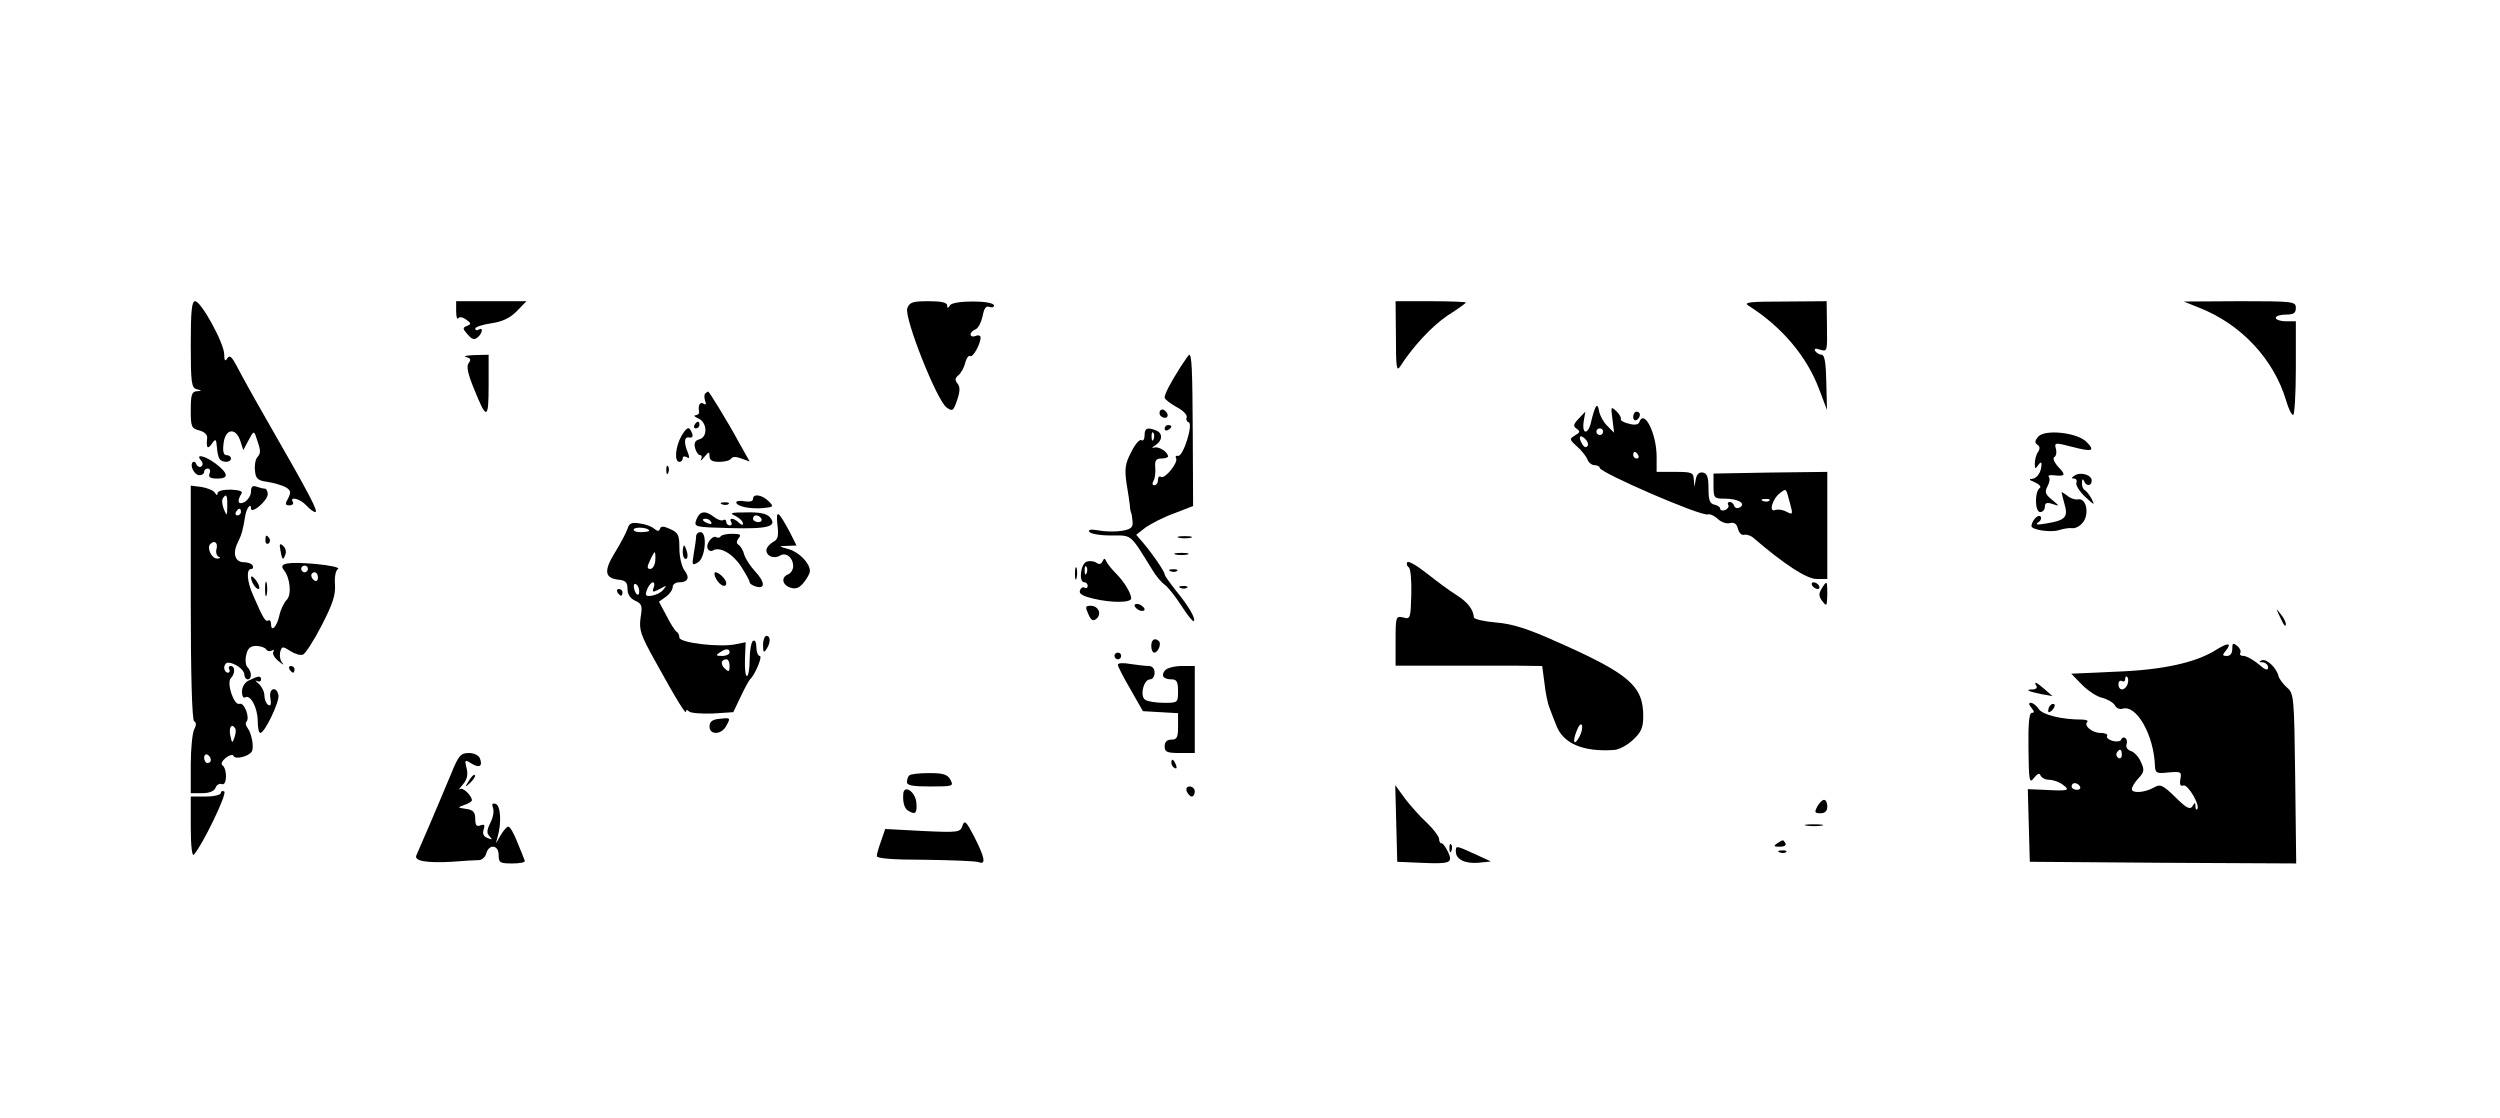<?xml version="1.0" standalone="no"?>
<!DOCTYPE svg PUBLIC "-//W3C//DTD SVG 20010904//EN"
 "http://www.w3.org/TR/2001/REC-SVG-20010904/DTD/svg10.dtd">
<svg version="1.0" xmlns="http://www.w3.org/2000/svg"
 width="747pt" height="334pt" viewBox="0 0 747 334"
 preserveAspectRatio="xMidYMid meet">

<g transform="translate(0,334) scale(0.1,-0.1)"
fill="#000000" stroke="none">
<path d="M570 2311 c0 -115 2 -130 18 -134 16 -4 16 -5 0 -6 -15 -1 -18 -11
-18 -56 0 -50 2 -55 25 -61 16 -4 25 -13 24 -23 -3 -30 1 -35 14 -17 11 16 13
15 15 -9 1 -15 4 -31 8 -36 7 -12 34 -12 34 1 0 6 -6 10 -13 10 -9 0 -12 11
-9 35 5 44 36 49 50 8 l9 -28 16 30 c14 27 16 28 22 10 15 -43 15 -48 4 -61
-6 -7 -9 -25 -7 -41 2 -24 9 -29 38 -33 19 -3 43 -10 54 -16 15 -9 16 -15 7
-33 -10 -17 -9 -21 4 -21 9 0 13 5 10 10 -11 18 22 10 40 -10 10 -11 22 -20
27 -20 10 0 -15 49 -141 268 -42 73 -84 149 -94 169 -15 28 -21 33 -28 22 -6
-10 -9 -7 -9 12 0 33 -69 159 -87 159 -10 0 -13 -29 -13 -129z"/>
<path d="M1363 2410 c0 -17 3 -26 6 -21 4 5 13 4 24 -4 15 -11 16 -13 2 -19
-13 -5 -13 -8 2 -25 13 -15 20 -18 30 -9 15 12 18 32 3 23 -5 -3 -10 -2 -10 3
0 5 21 12 48 16 33 5 55 15 76 36 l29 30 -105 0 -105 0 0 -30z"/>
<path d="M2711 2419 c-10 -28 89 -278 118 -297 17 -12 20 -10 31 23 9 26 9 39
1 49 -8 10 -8 16 3 25 8 7 17 23 20 37 4 14 10 23 15 20 8 -5 31 36 31 56 0 5
-7 8 -15 4 -8 -3 -15 -1 -15 5 0 5 7 12 15 15 8 3 17 21 21 39 4 23 10 32 20
28 8 -3 14 -1 14 4 0 16 -122 16 -131 1 -7 -10 -9 -10 -9 0 0 8 -18 12 -55 12
-48 0 -57 -3 -64 -21z"/>
<path d="M4171 2333 c0 -88 2 -104 12 -89 39 61 95 121 142 153 30 19 55 37
55 39 0 2 -47 4 -105 4 l-105 0 1 -107z"/>
<path d="M5224 2427 c101 -64 175 -152 212 -251 l23 -61 -2 83 c-1 57 -5 82
-14 82 -6 0 -15 5 -19 11 -4 8 0 9 15 4 21 -6 21 -4 20 69 l-1 76 -127 -1
c-101 0 -122 -2 -107 -12z"/>
<path d="M6570 2421 c126 -49 224 -154 261 -278 7 -24 16 -43 21 -43 4 0 8 63
8 140 l0 140 -30 0 c-16 0 -30 5 -30 10 0 6 14 10 30 10 23 0 30 4 30 20 0 19
-7 20 -167 20 l-168 -1 45 -18z"/>
<path d="M1393 2273 c13 -3 15 -8 8 -17 -8 -9 -4 -31 15 -77 38 -95 44 -94 44
9 l0 92 -42 -1 c-24 -1 -35 -3 -25 -6z"/>
<path d="M3527 2243 c-32 -51 -47 -80 -47 -91 0 -5 16 -17 35 -28 20 -10 33
-24 31 -31 -3 -6 0 -13 6 -15 14 -5 -17 -104 -32 -100 -6 1 -9 -2 -6 -7 8 -12
-33 -63 -45 -56 -5 4 -9 -1 -9 -9 0 -9 -5 -16 -11 -16 -5 0 -7 5 -3 12 5 7 7
25 6 40 -2 22 2 28 18 28 11 0 20 3 20 6 0 13 -26 30 -40 27 -10 -3 -9 0 3 7
21 14 22 36 1 44 -26 10 -34 7 -34 -15 0 -11 -4 -18 -10 -14 -5 3 -19 -13 -30
-36 -18 -34 -20 -50 -14 -93 5 -28 9 -58 10 -66 0 -8 2 -17 3 -20 2 -3 4 -15
5 -27 2 -19 -4 -24 -31 -29 -18 -3 -49 -3 -69 1 -24 4 -34 3 -29 -4 3 -6 32
-11 65 -11 64 0 55 7 124 -104 10 -17 26 -36 36 -43 10 -7 32 -35 50 -63 18
-28 35 -49 37 -46 7 7 -16 46 -54 92 -18 23 -33 44 -33 48 0 8 -36 61 -65 95
l-20 23 28 22 c16 11 54 31 85 42 l57 22 -1 213 c-1 202 -3 239 -11 239 -1 0
-13 -17 -26 -37z m-80 -215 c-3 -8 -6 -5 -6 6 -1 11 2 17 5 13 3 -3 4 -12 1
-19z"/>
<path d="M2107 2164 c-3 -3 -3 -13 0 -22 4 -10 2 -13 -5 -8 -11 6 -17 -5 -13
-26 0 -5 -5 -8 -11 -9 -7 0 -3 -4 8 -9 27 -11 30 -56 3 -63 -12 -3 -16 -11
-12 -26 3 -12 10 -21 15 -21 5 0 6 -6 3 -12 -4 -7 1 -4 9 6 14 17 16 18 16 3
0 -12 8 -17 29 -17 17 0 32 4 36 10 4 6 15 6 30 0 l25 -9 -32 57 c-33 61 -89
152 -92 152 -2 0 -5 -3 -9 -6z"/>
<path d="M4769 2125 c-4 -5 -10 -25 -14 -42 -8 -42 -29 -44 -23 -3 l5 30 -20
-21 c-16 -17 -17 -23 -6 -30 11 -8 11 -11 -5 -20 -17 -11 -17 -12 6 -33 13
-11 27 -29 31 -38 3 -10 13 -18 22 -18 8 0 15 -4 15 -8 0 -14 304 -146 323
-139 6 2 20 -4 30 -14 10 -9 26 -15 36 -12 13 3 20 -2 24 -17 3 -12 11 -20 18
-18 7 2 20 -2 28 -9 92 -79 159 -123 189 -123 l32 0 0 160 0 160 -170 -2 -170
-3 0 -37 c0 -36 2 -38 33 -38 40 0 65 -14 46 -26 -7 -4 -14 -3 -17 4 -2 7 -8
12 -13 12 -6 0 -8 -4 -5 -9 3 -5 -1 -11 -9 -15 -8 -3 -15 -1 -15 4 0 5 -8 10
-17 12 -14 3 -18 13 -18 48 0 34 -4 46 -17 48 -11 2 -18 -5 -21 -20 l-4 -23
-2 23 c-1 20 -6 22 -56 22 l-55 0 0 45 c0 70 -38 145 -52 103 -3 -7 -14 -9
-31 -4 -15 3 -26 10 -24 14 2 4 -4 14 -13 23 -17 16 -17 14 -12 -24 l5 -40
-21 21 c-11 11 -22 31 -24 44 -2 13 -6 19 -9 13z m21 -75 c0 -5 -4 -10 -10
-10 -5 0 -10 5 -10 10 0 6 5 10 10 10 6 0 10 -4 10 -10z m-46 -42 c-4 -6 -10
-5 -15 3 -14 22 -10 33 6 19 8 -7 12 -17 9 -22z m151 -28 c3 -5 1 -10 -4 -10
-6 0 -11 5 -11 10 0 6 2 10 4 10 3 0 8 -4 11 -10z m453 -142 c10 -36 9 -37
-10 -27 -11 6 -26 8 -34 5 -20 -8 -8 34 15 51 19 14 17 16 29 -29z m-61 6 c-3
-3 -12 -4 -19 -1 -8 3 -5 6 6 6 11 1 17 -2 13 -5z"/>
<path d="M3466 2112 c-3 -6 -1 -14 5 -17 15 -10 25 3 12 16 -7 7 -13 7 -17 1z"/>
<path d="M4880 2094 c0 -8 5 -12 10 -9 6 3 10 10 10 16 0 5 -4 9 -10 9 -5 0
-10 -7 -10 -16z"/>
<path d="M2075 2070 c-3 -5 -1 -10 4 -10 6 0 11 5 11 10 0 6 -2 10 -4 10 -3 0
-8 -4 -11 -10z"/>
<path d="M2037 2039 c-19 -33 -23 -79 -7 -79 6 0 10 5 10 11 0 5 5 7 12 3 8
-5 9 -2 4 12 -13 30 -12 49 2 47 14 -3 15 6 4 24 -5 8 -13 2 -25 -18z"/>
<path d="M3480 2059 c0 -5 5 -7 10 -4 6 3 10 8 10 11 0 2 -4 4 -10 4 -5 0 -10
-5 -10 -11z"/>
<path d="M6090 2035 c-10 -12 -11 -18 -2 -24 7 -4 8 -12 2 -21 -6 -8 -10 -24
-10 -35 0 -17 2 -17 10 -5 6 9 10 10 10 3 0 -23 -13 -43 -29 -44 -10 0 -7 -4
9 -10 13 -6 20 -13 15 -17 -16 -11 -15 -72 1 -72 8 0 14 7 14 16 0 11 6 14 23
8 22 -7 22 -7 -2 13 -20 16 -22 23 -13 40 6 11 8 24 4 28 -4 4 2 6 13 5 36 -4
39 0 16 24 -13 14 -18 27 -13 30 6 3 8 15 5 25 -5 19 -3 19 48 6 61 -16 71
-13 43 15 -28 28 -125 38 -144 15z"/>
<path d="M600 1965 c7 -8 7 -15 1 -19 -5 -3 -11 0 -14 6 -2 7 -7 10 -11 7 -10
-10 5 -39 20 -39 8 0 14 5 14 10 0 6 5 10 11 10 6 0 9 -7 5 -15 -4 -11 2 -15
24 -15 35 0 32 16 -6 45 -31 23 -61 30 -44 10z"/>
<path d="M1991 1934 c0 -11 3 -14 6 -6 3 7 2 16 -1 19 -3 4 -6 -2 -5 -13z"/>
<path d="M6199 1919 c-10 -6 -10 -9 -2 -9 7 0 10 -6 7 -13 -2 -7 10 -26 27
-42 26 -24 29 -26 20 -8 -6 12 -16 25 -21 28 -6 3 -10 14 -9 23 0 11 3 12 6 5
6 -17 23 -16 23 1 0 17 -33 27 -51 15z"/>
<path d="M570 1540 c0 -222 4 -351 10 -355 7 -4 7 -12 0 -25 -5 -10 -10 -57
-10 -104 l0 -86 34 0 c22 0 36 6 40 16 3 9 12 14 19 11 15 -6 17 44 2 56 -6 4
-2 13 10 23 11 8 21 11 23 5 4 -11 44 -2 54 13 8 12 0 55 -13 72 -5 6 -6 14
-3 17 12 11 -6 59 -20 54 -17 -7 -40 63 -26 77 13 13 13 36 -1 36 -5 0 -7 -4
-4 -10 3 -5 1 -10 -4 -10 -6 0 -11 7 -11 15 0 8 5 15 11 15 20 0 49 -21 49
-35 0 -8 5 -15 10 -15 13 0 13 23 -1 37 -5 5 -7 22 -3 37 4 19 13 26 29 26 13
0 27 -5 30 -10 4 -6 11 -7 17 -4 6 4 8 2 5 -3 -4 -6 3 -19 16 -29 12 -10 17
-13 11 -5 -7 7 -9 21 -7 32 5 18 7 19 30 4 14 -9 31 -14 38 -11 7 2 33 42 56
87 33 64 42 91 40 122 -2 23 2 43 9 47 7 4 -24 11 -68 15 -84 7 -110 2 -94
-18 19 -23 24 -74 9 -89 -8 -8 -18 -28 -22 -46 -7 -34 -25 -53 -25 -27 0 9 -4
14 -8 11 -9 -5 -15 5 -46 76 -18 41 -21 78 -5 78 5 0 7 5 4 10 -3 6 -15 10
-26 10 -26 0 -35 25 -19 58 13 26 16 39 23 82 4 22 17 39 17 21 0 -19 49 22
50 42 0 9 -4 17 -9 17 -5 0 -16 3 -25 6 -11 4 -16 0 -16 -15 0 -11 -9 -25 -19
-31 -20 -10 -24 2 -9 26 4 6 -8 10 -33 11 -23 0 -39 -4 -39 -11 0 -7 -3 -7 -8
2 -5 7 -23 14 -40 17 l-32 4 0 -349z m109 288 c0 -31 -1 -31 -10 -10 -5 13 -7
28 -3 33 10 16 14 9 13 -23z m41 -18 c0 -5 -5 -10 -11 -10 -5 0 -7 5 -4 10 3
6 8 10 11 10 2 0 4 -4 4 -10z m-73 -110 c-3 -10 0 -21 7 -24 6 -2 4 -5 -5 -5
-16 -1 -32 32 -21 43 12 13 24 5 19 -14z m273 -60 c0 -5 -4 -10 -10 -10 -5 0
-10 5 -10 10 0 6 5 10 10 10 6 0 10 -4 10 -10z m30 -26 c0 -8 -4 -12 -10 -9
-5 3 -10 10 -10 16 0 5 5 9 10 9 6 0 10 -7 10 -16z m-247 -451 c3 -5 1 -17 -3
-28 -6 -17 -7 -16 -12 8 -5 25 5 37 15 20z m-73 -94 c0 -5 -4 -9 -10 -9 -5 0
-10 7 -10 16 0 8 5 12 10 9 6 -3 10 -10 10 -16z"/>
<path d="M6160 1869 c0 -2 4 -18 9 -36 11 -38 2 -48 -54 -57 -28 -5 -35 -4
-25 3 8 5 11 13 7 18 -8 7 -26 -13 -27 -29 0 -11 58 -20 82 -12 13 4 30 7 39
6 8 -2 23 5 31 15 22 24 13 75 -12 71 -9 -2 -24 3 -33 11 -10 7 -17 12 -17 10z"/>
<path d="M2250 1849 c0 -7 -10 -9 -25 -7 -14 3 -25 1 -25 -3 0 -12 42 -21 81
-17 31 3 32 4 15 21 -20 19 -46 23 -46 6z"/>
<path d="M2158 1833 c7 -3 16 -2 19 1 4 3 -2 6 -13 5 -11 0 -14 -3 -6 -6z"/>
<path d="M2081 1788 c-8 -23 -8 -23 102 -26 114 -3 141 5 117 33 -9 10 -30 15
-69 14 -48 0 -53 -2 -33 -11 12 -6 22 -16 22 -22 0 -6 -5 -5 -12 2 -15 15 -32
16 -23 2 3 -5 1 -10 -4 -10 -6 0 -11 5 -11 11 0 5 -4 8 -9 5 -4 -3 -17 1 -27
9 -27 21 -43 18 -53 -7z m194 2 c3 -5 -1 -10 -9 -10 -9 0 -16 5 -16 10 0 6 4
10 9 10 6 0 13 -4 16 -10z m-150 -10 c3 -6 -1 -7 -9 -4 -18 7 -21 14 -7 14 6
0 13 -4 16 -10z"/>
<path d="M2323 1772 c4 -34 2 -44 -14 -52 -10 -6 -19 -17 -19 -24 0 -18 23
-27 41 -16 17 11 39 -6 39 -32 0 -10 -7 -21 -15 -24 -22 -9 -18 -32 7 -40 16
-5 27 -1 40 16 10 12 18 27 18 34 0 23 -32 56 -63 65 -32 9 -32 9 -4 10 l27 1
-19 38 c-36 67 -43 72 -38 24z"/>
<path d="M1875 1760 c-4 -12 -21 -44 -37 -70 -34 -55 -32 -77 9 -82 22 -2 28
-8 28 -28 0 -16 8 -28 23 -35 20 -9 22 -15 16 -51 -5 -36 0 -51 44 -130 65
-118 92 -161 92 -150 0 6 3 6 9 0 6 -5 37 -7 71 -6 l61 4 22 46 c12 26 25 49
28 52 14 12 39 70 29 70 -5 0 -10 12 -10 26 0 14 -4 23 -10 19 -5 -3 -10 -28
-10 -56 0 -27 -4 -49 -8 -49 -5 0 -7 23 -6 51 l2 50 -30 -6 c-46 -10 -168 4
-168 20 0 7 -4 15 -8 17 -4 2 -18 23 -30 47 l-23 43 21 15 c11 8 20 21 20 29
0 8 9 14 19 14 27 0 33 14 16 36 -8 10 -15 40 -15 65 0 40 -3 47 -27 58 -20 9
-28 10 -31 1 -3 -8 -7 -8 -17 0 -8 7 -27 14 -44 16 -23 4 -31 1 -36 -16z m65
-6 c0 -2 -12 -4 -26 -4 -14 0 -23 4 -20 9 6 8 46 4 46 -5z m18 -89 c-1 -14 -8
-25 -15 -25 -10 0 -10 6 -1 25 6 14 13 25 14 25 2 0 3 -11 2 -25z m-48 -92 c0
-19 -13 -9 -16 12 -1 8 2 13 7 9 5 -3 9 -12 9 -21z m43 11 c-5 -14 -3 -15 18
-4 22 12 23 12 10 -3 -12 -15 -51 -24 -51 -13 0 13 13 36 21 36 4 0 6 -7 2
-16z m227 -194 c0 -5 -10 -10 -22 -10 -19 0 -20 2 -8 10 19 13 30 13 30 0z m0
-40 c0 -17 -2 -19 -14 -8 -14 13 -12 28 5 28 5 0 9 -9 9 -20z"/>
<path d="M2080 1738 c0 -7 -3 -30 -7 -52 -6 -35 -5 -37 13 -26 22 14 28 90 7
90 -7 0 -13 -6 -13 -12z"/>
<path d="M2153 1737 c-2 -4 -8 -5 -13 -2 -11 7 -33 -22 -25 -35 3 -6 10 -8 15
-5 20 13 59 -9 84 -47 14 -22 26 -43 26 -48 0 -4 9 -10 20 -13 27 -7 26 14 -4
46 -14 15 -28 37 -32 49 -3 13 -11 26 -17 30 -7 4 -7 11 0 20 9 10 5 13 -19
13 -16 0 -32 -3 -35 -8z"/>
<path d="M793 1725 c0 -8 4 -12 9 -9 5 3 6 10 3 15 -9 13 -12 11 -12 -6z"/>
<path d="M3523 1733 c9 -2 25 -2 35 0 9 3 1 5 -18 5 -19 0 -27 -2 -17 -5z"/>
<path d="M838 1695 c5 -29 8 -31 15 -11 3 8 0 19 -7 25 -10 9 -12 6 -8 -14z"/>
<path d="M2040 1690 c0 -11 4 -20 9 -20 5 0 7 9 4 20 -3 11 -7 20 -9 20 -2 0
-4 -9 -4 -20z"/>
<path d="M3513 1683 c9 -2 25 -2 35 0 9 3 1 5 -18 5 -19 0 -27 -2 -17 -5z"/>
<path d="M3248 1662 c-19 -4 -26 -62 -8 -62 6 0 10 -5 10 -11 0 -5 -4 -8 -9
-5 -5 3 -11 0 -14 -8 -4 -10 7 -17 41 -25 55 -13 112 -12 112 1 0 15 -21 50
-45 74 -13 13 -26 29 -29 36 -5 11 -7 11 -12 0 -4 -8 -10 -9 -17 -4 -7 5 -20
7 -29 4z m-1 -34 c-3 -8 -6 -5 -6 6 -1 11 2 17 5 13 3 -3 4 -12 1 -19z"/>
<path d="M4205 1660 c-3 -5 -1 -11 4 -15 6 -3 9 -39 8 -81 -2 -72 -3 -75 -24
-69 -22 5 -23 3 -23 -69 l0 -75 138 0 c75 0 174 0 219 0 l81 -1 7 -52 c3 -29
10 -62 15 -73 4 -11 13 -35 20 -52 20 -54 79 -80 171 -74 15 0 41 14 58 30 25
23 31 37 31 71 0 90 -41 126 -255 221 -91 41 -136 55 -185 59 -36 3 -65 10
-66 15 -2 25 -19 46 -52 67 -21 13 -60 42 -89 65 -29 23 -55 38 -58 33z m515
-520 c-16 -31 -23 -19 -9 16 6 16 13 24 16 17 2 -7 -1 -22 -7 -33z"/>
<path d="M3212 1625 c0 -16 2 -22 5 -12 2 9 2 23 0 30 -3 6 -5 -1 -5 -18z"/>
<path d="M3498 1633 c7 -3 16 -2 19 1 4 3 -2 6 -13 5 -11 0 -14 -3 -6 -6z"/>
<path d="M2140 1610 c11 -20 30 -28 30 -12 0 11 -22 32 -32 32 -5 0 -4 -9 2
-20z"/>
<path d="M750 1615 c0 -15 18 -40 24 -34 3 3 -1 14 -9 25 -8 10 -14 15 -15 9z"/>
<path d="M792 1580 c0 -19 2 -27 5 -17 2 9 2 25 0 35 -3 9 -5 1 -5 -18z"/>
<path d="M5415 1590 c3 -5 11 -10 16 -10 6 0 7 5 4 10 -3 6 -11 10 -16 10 -6
0 -7 -4 -4 -10z"/>
<path d="M5443 1581 c-9 -15 -9 -23 2 -37 13 -17 14 -16 15 19 0 43 -1 44 -17
18z"/>
<path d="M3528 1583 c7 -3 16 -2 19 1 4 3 -2 6 -13 5 -11 0 -14 -3 -6 -6z"/>
<path d="M1845 1570 c3 -5 8 -10 11 -10 2 0 4 5 4 10 0 6 -5 10 -11 10 -5 0
-7 -4 -4 -10z"/>
<path d="M3390 1531 c0 -5 7 -11 15 -15 8 -3 15 -1 15 3 0 5 -7 11 -15 15 -8
3 -15 1 -15 -3z"/>
<path d="M3252 1505 c8 -19 14 -22 24 -14 17 14 6 39 -17 39 -16 0 -17 -3 -7
-25z"/>
<path d="M6811 1500 c14 -31 19 -36 19 -24 0 6 -7 19 -16 30 -14 18 -14 18 -3
-6z"/>
<path d="M2280 1413 c0 -22 2 -25 10 -13 13 20 13 40 0 40 -5 0 -10 -12 -10
-27z"/>
<path d="M3440 1410 c0 -11 4 -20 9 -20 11 0 22 26 14 34 -12 12 -23 5 -23
-14z"/>
<path d="M6623 1399 c-61 -39 -161 -61 -301 -66 l-133 -6 32 -33 c18 -18 45
-36 60 -39 16 -4 33 -14 38 -22 4 -9 14 -13 22 -11 42 15 95 -78 98 -171 1
-21 5 -23 41 -19 37 3 39 2 35 -20 -3 -17 0 -22 9 -19 13 5 52 -61 41 -71 -3
-3 -5 1 -5 9 0 12 -2 12 -9 0 -7 -11 -18 -6 -51 27 -38 37 -45 40 -64 29 -28
-16 -66 -18 -66 -5 0 7 9 21 20 33 17 18 18 25 7 48 -6 15 -20 30 -30 33 -10
3 -16 12 -13 20 3 7 1 16 -4 19 -4 3 -10 1 -12 -5 -1 -5 -13 -7 -25 -4 -13 4
-20 10 -17 15 3 5 -6 9 -19 9 -26 0 -52 22 -40 33 3 4 -4 7 -18 7 -59 0 -115
14 -127 31 -7 11 -18 19 -24 19 -7 0 -6 -6 2 -15 9 -11 9 -15 1 -15 -8 0 -11
-32 -10 -107 1 -98 3 -105 16 -88 11 14 17 16 20 8 3 -7 14 -13 26 -13 12 0
31 -7 41 -15 23 -17 17 -19 -57 -15 l-48 2 3 -109 3 -108 398 -3 398 -2 -3
254 c-3 248 -4 254 -25 272 -12 11 -23 26 -25 34 -5 23 -35 53 -50 47 -9 -4
-9 -6 3 -6 9 -1 16 -8 16 -15 0 -11 -9 -8 -29 10 -16 13 -36 24 -44 24 -9 0
-13 4 -10 9 3 5 -1 14 -9 21 -13 10 -15 9 -15 -9 0 -13 -6 -21 -16 -21 -14 0
-14 3 -4 15 20 24 8 26 -27 4z m-266 -104 c-8 -20 -27 -20 -27 1 0 8 5 12 10
9 6 -3 10 -1 10 6 0 7 3 10 6 6 4 -3 4 -13 1 -22z m-17 -211 c0 -8 -5 -12 -10
-9 -6 4 -8 11 -5 16 9 14 15 11 15 -7z m-125 -94 c3 -5 -1 -10 -9 -10 -9 0
-16 5 -16 10 0 6 4 10 9 10 6 0 13 -4 16 -10z"/>
<path d="M3330 1380 c0 -5 5 -10 10 -10 6 0 10 5 10 10 0 6 -4 10 -10 10 -5 0
-10 -4 -10 -10z"/>
<path d="M3340 1354 c0 -5 17 -38 38 -74 l37 -65 53 -3 52 -3 0 -40 c0 -32 -3
-39 -20 -39 -13 0 -20 -7 -20 -20 0 -17 7 -20 45 -20 l45 0 0 130 0 130 -39 0
c-21 0 -44 -6 -50 -13 -13 -16 -5 -27 21 -27 14 0 18 -8 18 -35 0 -35 -1 -35
-42 -35 -24 0 -49 4 -56 9 -17 10 -5 61 14 61 8 0 14 9 14 20 0 12 -7 20 -17
20 -10 0 -35 3 -55 6 -21 4 -38 3 -38 -2z"/>
<path d="M865 1340 c3 -5 8 -10 11 -10 2 0 4 5 4 10 0 6 -5 10 -11 10 -5 0 -7
-4 -4 -10z"/>
<path d="M744 1307 c-13 -6 -21 -20 -21 -34 0 -12 4 -20 9 -17 16 10 37 -29
38 -68 0 -21 3 -38 8 -38 13 0 58 94 54 113 -6 29 -30 20 -24 -9 3 -19 1 -25
-7 -20 -6 4 -11 17 -11 28 0 11 -8 27 -17 35 -10 8 -12 12 -5 8 6 -3 12 -1 12
4 0 13 -7 12 -36 -2z"/>
<path d="M6085 1290 c3 -5 -2 -10 -11 -10 -25 0 -14 -6 25 -14 l34 -6 -23 20
c-25 22 -35 26 -25 10z"/>
<path d="M6127 1233 c-4 -3 -7 -11 -7 -17 0 -6 5 -5 12 2 6 6 9 14 7 17 -3 3
-9 2 -12 -2z"/>
<path d="M2148 1192 c-20 -2 -28 -9 -28 -23 0 -26 36 -25 50 2 14 25 13 25
-22 21z"/>
<path d="M1348 1028 c-22 -52 -43 -104 -104 -244 -7 -17 31 -23 106 -19 36 3
72 5 81 5 9 0 19 9 22 20 8 29 37 26 37 -5 0 -23 4 -25 41 -25 22 0 39 3 37 8
-1 4 -11 28 -22 55 -10 26 -22 47 -27 47 -5 0 -15 -12 -24 -27 -15 -27 -15
-27 -8 -3 12 42 9 93 -6 98 -10 3 -12 0 -8 -12 4 -10 0 -30 -8 -45 -11 -22
-11 -31 -2 -40 9 -10 8 -11 -6 -5 -12 4 -16 13 -12 25 5 14 2 17 -9 13 -12 -5
-16 0 -16 19 0 20 -6 27 -27 30 -27 4 -27 4 -5 12 12 4 22 10 22 14 -1 15 -28
40 -36 33 -5 -4 -1 3 9 14 13 15 16 30 11 49 -6 25 -5 26 14 14 24 -15 35 -9
26 15 -4 9 -17 16 -33 16 -24 0 -31 -7 -53 -62z"/>
<path d="M3500 1061 c0 -6 4 -13 10 -16 6 -3 7 1 4 9 -7 18 -14 21 -14 7z"/>
<path d="M1401 1007 c-13 -21 -12 -21 5 -5 10 10 16 20 13 22 -3 3 -11 -5 -18
-17z"/>
<path d="M2717 1023 c-4 -3 -7 -12 -7 -20 0 -10 18 -13 70 -13 68 0 70 1 60
20 -9 16 -21 20 -64 20 -29 0 -56 -3 -59 -7z"/>
<path d="M3546 975 c4 -8 10 -15 15 -15 5 0 9 7 9 15 0 8 -7 15 -15 15 -9 0
-12 -6 -9 -15z"/>
<path d="M4172 879 l3 -114 69 -3 c89 -4 98 -1 83 32 -7 14 -15 26 -19 26 -5
0 -8 6 -8 13 0 7 -16 29 -36 48 -20 18 -50 52 -66 73 l-29 40 3 -115z"/>
<path d="M660 971 c0 -6 -20 -11 -45 -11 l-45 0 0 -92 c0 -55 4 -88 9 -82 24
25 101 183 91 189 -5 3 -10 1 -10 -4z"/>
<path d="M2699 968 c-2 -24 3 -43 14 -50 22 -14 28 -8 25 24 -3 33 -37 55 -39
26z"/>
<path d="M5430 930 c-9 -17 -8 -20 10 -20 13 0 20 7 20 20 0 11 -4 20 -10 20
-5 0 -14 -9 -20 -20z"/>
<path d="M2876 873 c-7 -20 -11 -21 -119 -16 l-112 6 -12 -35 c-7 -19 -13 -39
-13 -46 0 -7 46 -11 144 -11 80 -1 152 -4 160 -7 23 -9 19 13 -13 76 -24 46
-29 51 -35 33z"/>
<path d="M5398 873 c12 -2 32 -2 45 0 12 2 2 4 -23 4 -25 0 -35 -2 -22 -4z"/>
<path d="M5310 820 c-12 -8 -10 -10 8 -10 13 0 20 4 17 10 -7 12 -6 12 -25 0z"/>
<path d="M4331 804 c0 -11 3 -14 6 -6 3 7 2 16 -1 19 -3 4 -6 -2 -5 -13z"/>
<path d="M4350 796 c0 -24 27 -37 67 -34 l38 4 -48 22 c-57 26 -57 26 -57 8z"/>
<path d="M5318 793 c7 -3 16 -2 19 1 4 3 -2 6 -13 5 -11 0 -14 -3 -6 -6z"/>
</g>
</svg>
